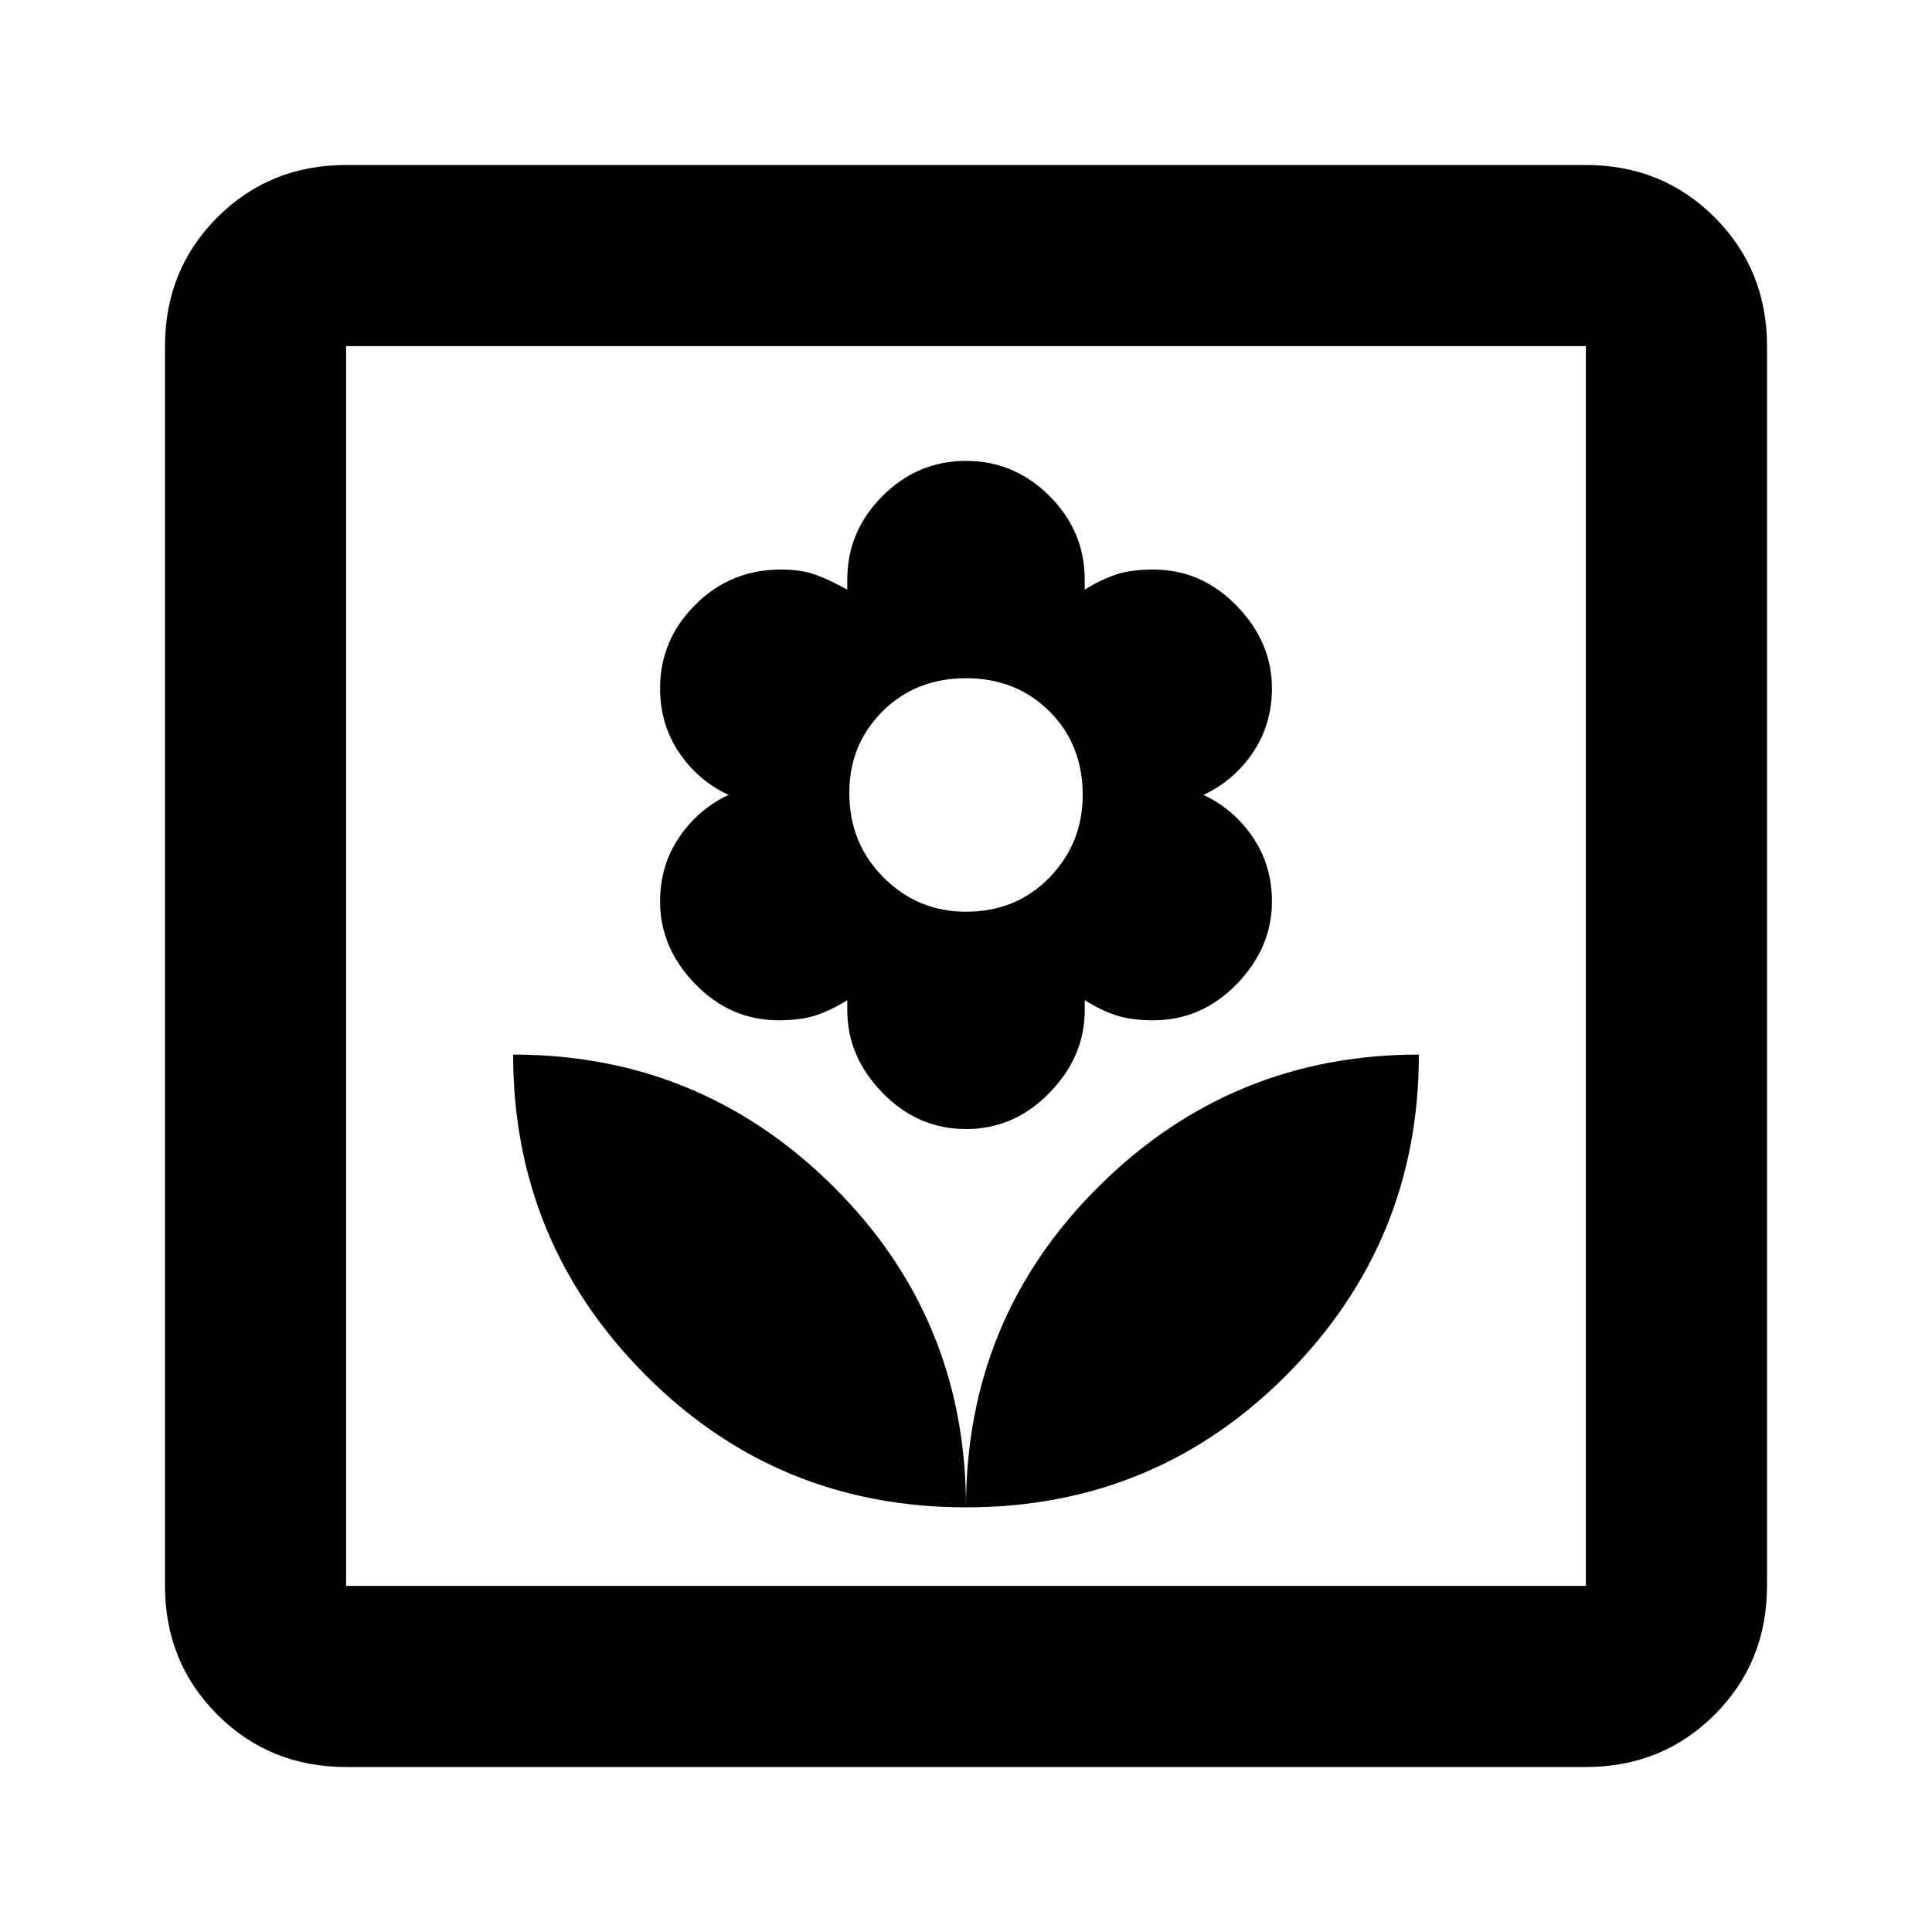 <svg xmlns="http://www.w3.org/2000/svg" height="20" width="20"><path d="M10 15.604Q11.958 15.604 13.323 14.229Q14.688 12.854 14.688 10.917Q12.75 10.917 11.375 12.281Q10 13.646 10 15.604ZM10 15.604Q10 13.646 8.625 12.281Q7.25 10.917 5.312 10.917Q5.312 12.854 6.677 14.229Q8.042 15.604 10 15.604ZM10 11.688Q10.5 11.688 10.865 11.312Q11.229 10.938 11.229 10.458V10.354Q11.396 10.458 11.552 10.51Q11.708 10.562 11.938 10.562Q12.438 10.562 12.802 10.188Q13.167 9.812 13.167 9.333Q13.167 8.958 12.969 8.667Q12.771 8.375 12.458 8.229Q12.771 8.083 12.969 7.792Q13.167 7.5 13.167 7.125Q13.167 6.646 12.802 6.271Q12.438 5.896 11.938 5.896Q11.708 5.896 11.552 5.948Q11.396 6 11.229 6.104V6Q11.229 5.5 10.865 5.135Q10.5 4.771 10 4.771Q9.5 4.771 9.135 5.135Q8.771 5.5 8.771 6V6.104Q8.583 6 8.438 5.948Q8.292 5.896 8.083 5.896Q7.562 5.896 7.198 6.26Q6.833 6.625 6.833 7.125Q6.833 7.5 7.031 7.792Q7.229 8.083 7.542 8.229Q7.229 8.375 7.031 8.667Q6.833 8.958 6.833 9.333Q6.833 9.812 7.198 10.188Q7.562 10.562 8.062 10.562Q8.292 10.562 8.448 10.51Q8.604 10.458 8.771 10.354V10.458Q8.771 10.938 9.135 11.312Q9.5 11.688 10 11.688ZM10 9.438Q9.5 9.438 9.146 9.083Q8.792 8.729 8.792 8.208Q8.792 7.708 9.135 7.365Q9.479 7.021 10 7.021Q10.521 7.021 10.865 7.365Q11.208 7.708 11.208 8.229Q11.208 8.729 10.865 9.083Q10.521 9.438 10 9.438ZM3.583 18.292Q2.792 18.292 2.25 17.75Q1.708 17.208 1.708 16.417V3.583Q1.708 2.792 2.25 2.25Q2.792 1.708 3.583 1.708H16.417Q17.208 1.708 17.75 2.25Q18.292 2.792 18.292 3.583V16.417Q18.292 17.208 17.75 17.75Q17.208 18.292 16.417 18.292ZM3.583 16.417H16.417Q16.417 16.417 16.417 16.417Q16.417 16.417 16.417 16.417V3.583Q16.417 3.583 16.417 3.583Q16.417 3.583 16.417 3.583H3.583Q3.583 3.583 3.583 3.583Q3.583 3.583 3.583 3.583V16.417Q3.583 16.417 3.583 16.417Q3.583 16.417 3.583 16.417ZM3.583 16.417Q3.583 16.417 3.583 16.417Q3.583 16.417 3.583 16.417V3.583Q3.583 3.583 3.583 3.583Q3.583 3.583 3.583 3.583Q3.583 3.583 3.583 3.583Q3.583 3.583 3.583 3.583V16.417Q3.583 16.417 3.583 16.417Q3.583 16.417 3.583 16.417Z"/></svg>